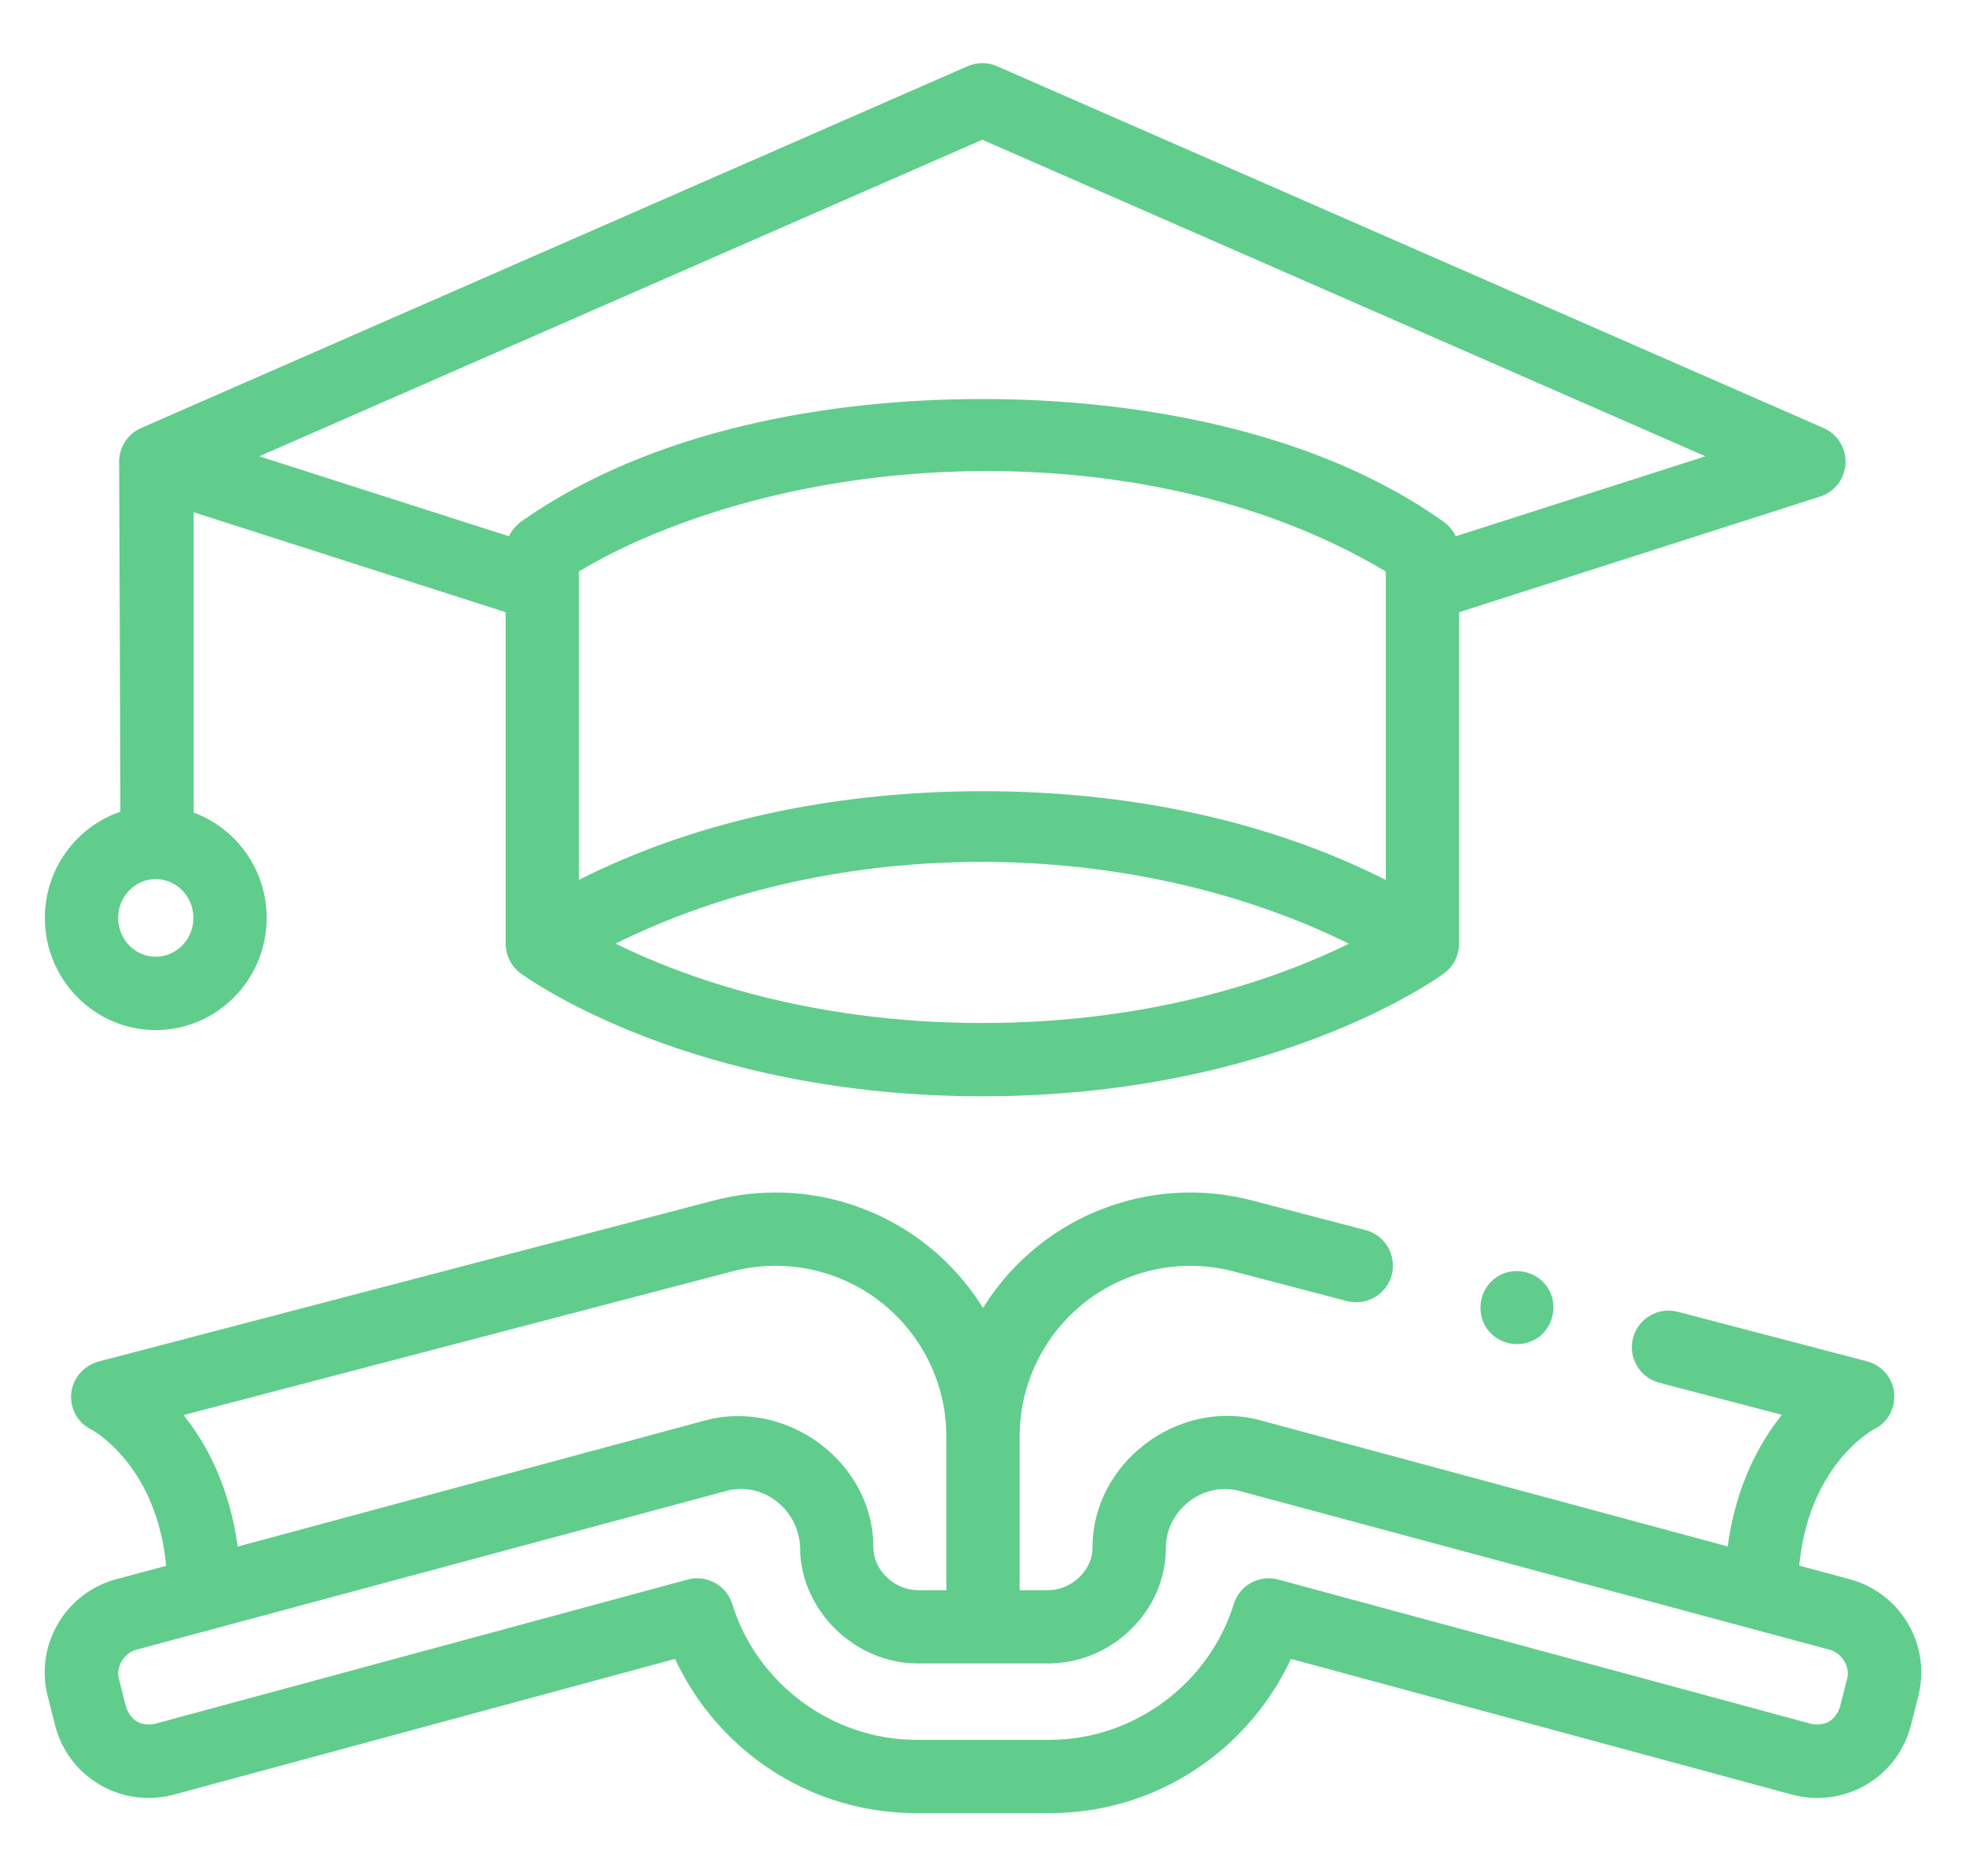 <svg width="22" height="21" viewBox="0 0 22 21" fill="none" xmlns="http://www.w3.org/2000/svg">
<g clip-path="url(#clip0)">
<path d="M1.743 11.529C2.427 11.529 2.984 10.966 2.984 10.274C2.984 9.732 2.643 9.27 2.167 9.095V5.733L5.658 6.852V10.562C5.661 10.692 5.719 10.815 5.825 10.893C5.901 10.949 7.733 12.27 10.993 12.27C14.253 12.27 16.084 10.949 16.161 10.893C16.264 10.817 16.328 10.691 16.328 10.562V6.852L20.367 5.558C20.53 5.506 20.643 5.358 20.652 5.188C20.661 5.018 20.563 4.86 20.407 4.791L11.157 0.741C11.052 0.695 10.933 0.695 10.828 0.741L1.578 4.791C1.422 4.86 1.325 5.018 1.333 5.188C1.335 5.217 1.347 9.085 1.347 9.085C0.856 9.253 0.502 9.722 0.502 10.274C0.502 10.966 1.059 11.529 1.743 11.529ZM7.632 5.855C10.053 4.966 13.271 5.054 15.507 6.397V9.848C14.066 9.121 12.416 8.832 10.811 8.857C9.326 8.879 7.81 9.175 6.478 9.848V6.396C6.84 6.177 7.234 6.001 7.632 5.855ZM10.993 11.45C9.026 11.45 7.619 10.922 6.888 10.561C9.358 9.337 12.625 9.346 15.095 10.562C14.362 10.923 12.957 11.45 10.993 11.45ZM10.992 1.564L19.084 5.107L16.29 6.002C16.257 5.931 16.204 5.873 16.14 5.829C14.701 4.812 12.708 4.466 10.992 4.466C9.263 4.466 7.302 4.812 5.854 5.822C5.787 5.869 5.73 5.927 5.695 6.002L2.901 5.107L10.992 1.564ZM1.743 9.839C1.975 9.839 2.164 10.034 2.164 10.274C2.164 10.514 1.975 10.708 1.743 10.708C1.511 10.708 1.322 10.514 1.322 10.274C1.322 10.034 1.511 9.839 1.743 9.839Z" fill="#60CD8C"/>
<path d="M20.688 17.672L20.134 17.523C20.177 17.08 20.315 16.701 20.543 16.395C20.742 16.128 20.946 16.01 20.968 15.998C21.123 15.924 21.212 15.764 21.196 15.592C21.181 15.42 21.054 15.278 20.887 15.235L18.775 14.682C18.556 14.625 18.332 14.756 18.274 14.975C18.217 15.194 18.348 15.418 18.567 15.476L19.94 15.835C19.681 16.157 19.425 16.634 19.333 17.308L14.102 15.896C13.19 15.649 12.226 16.364 12.226 17.318C12.226 17.442 12.174 17.56 12.079 17.652C11.984 17.745 11.855 17.798 11.726 17.798H11.41V16.078C11.41 15.261 11.93 14.534 12.703 14.27C13.06 14.148 13.442 14.134 13.807 14.231L15.073 14.562C15.292 14.619 15.516 14.488 15.574 14.269C15.631 14.05 15.5 13.825 15.281 13.768L14.016 13.437C13.494 13.3 12.948 13.319 12.438 13.494C11.825 13.703 11.325 14.115 11 14.639C10.675 14.115 10.175 13.703 9.563 13.494C9.052 13.319 8.506 13.3 7.985 13.437L1.106 15.238C0.939 15.282 0.813 15.424 0.797 15.596C0.782 15.767 0.87 15.928 1.025 16.001C1.048 16.014 1.251 16.131 1.45 16.398C1.679 16.704 1.816 17.082 1.86 17.525L1.312 17.672C1.034 17.744 0.8 17.919 0.653 18.166C0.505 18.414 0.463 18.705 0.534 18.984L0.616 19.309C0.687 19.588 0.862 19.824 1.11 19.971C1.358 20.119 1.649 20.161 1.929 20.09C1.931 20.09 1.933 20.089 1.935 20.089L7.554 18.567C7.76 19.011 8.078 19.404 8.472 19.7C8.99 20.088 9.606 20.293 10.254 20.293H11.746C12.394 20.293 13.01 20.088 13.528 19.7C13.922 19.404 14.239 19.011 14.446 18.567L20.065 20.089C20.067 20.089 20.069 20.09 20.071 20.09C20.351 20.161 20.642 20.119 20.89 19.971C21.138 19.824 21.313 19.588 21.384 19.309L21.466 18.984C21.537 18.705 21.495 18.414 21.347 18.166C21.2 17.919 20.966 17.744 20.688 17.672ZM2.054 15.838L8.193 14.23C8.558 14.134 8.94 14.148 9.297 14.27C10.07 14.534 10.59 15.261 10.59 16.078V17.798H10.274C10.009 17.798 9.773 17.575 9.773 17.318C9.773 16.362 8.804 15.657 7.898 15.896L2.66 17.31C2.568 16.637 2.312 16.16 2.054 15.838ZM20.671 18.783L20.589 19.107C20.536 19.256 20.432 19.319 20.275 19.296L14.305 17.679C14.092 17.621 13.871 17.742 13.806 17.953C13.529 18.848 12.682 19.473 11.746 19.473H10.254C9.318 19.473 8.471 18.848 8.194 17.953C8.14 17.778 7.978 17.665 7.802 17.665C7.767 17.665 7.731 17.669 7.695 17.679L1.725 19.296C1.568 19.319 1.464 19.256 1.411 19.107L1.329 18.783C1.295 18.651 1.394 18.5 1.523 18.465L8.142 16.683C8.554 16.581 8.949 16.913 8.953 17.33C8.96 18.015 9.555 18.618 10.274 18.618H11.726C12.071 18.618 12.399 18.484 12.65 18.241C12.906 17.994 13.047 17.666 13.047 17.318C13.047 16.907 13.456 16.583 13.858 16.684L20.477 18.465C20.606 18.5 20.705 18.651 20.671 18.783Z" fill="#60CD8C"/>
<path d="M17.316 14.407C17.191 14.222 16.934 14.17 16.747 14.294C16.561 14.418 16.511 14.677 16.634 14.863C16.757 15.049 17.017 15.1 17.203 14.976C17.388 14.852 17.44 14.593 17.316 14.407Z" fill="#60CD8C"/>
</g>
<defs>
<clipPath id="clip0">
<rect width="21" height="21" fill="white" transform="translate(0.5)"/>
</clipPath>
</defs>
</svg>
